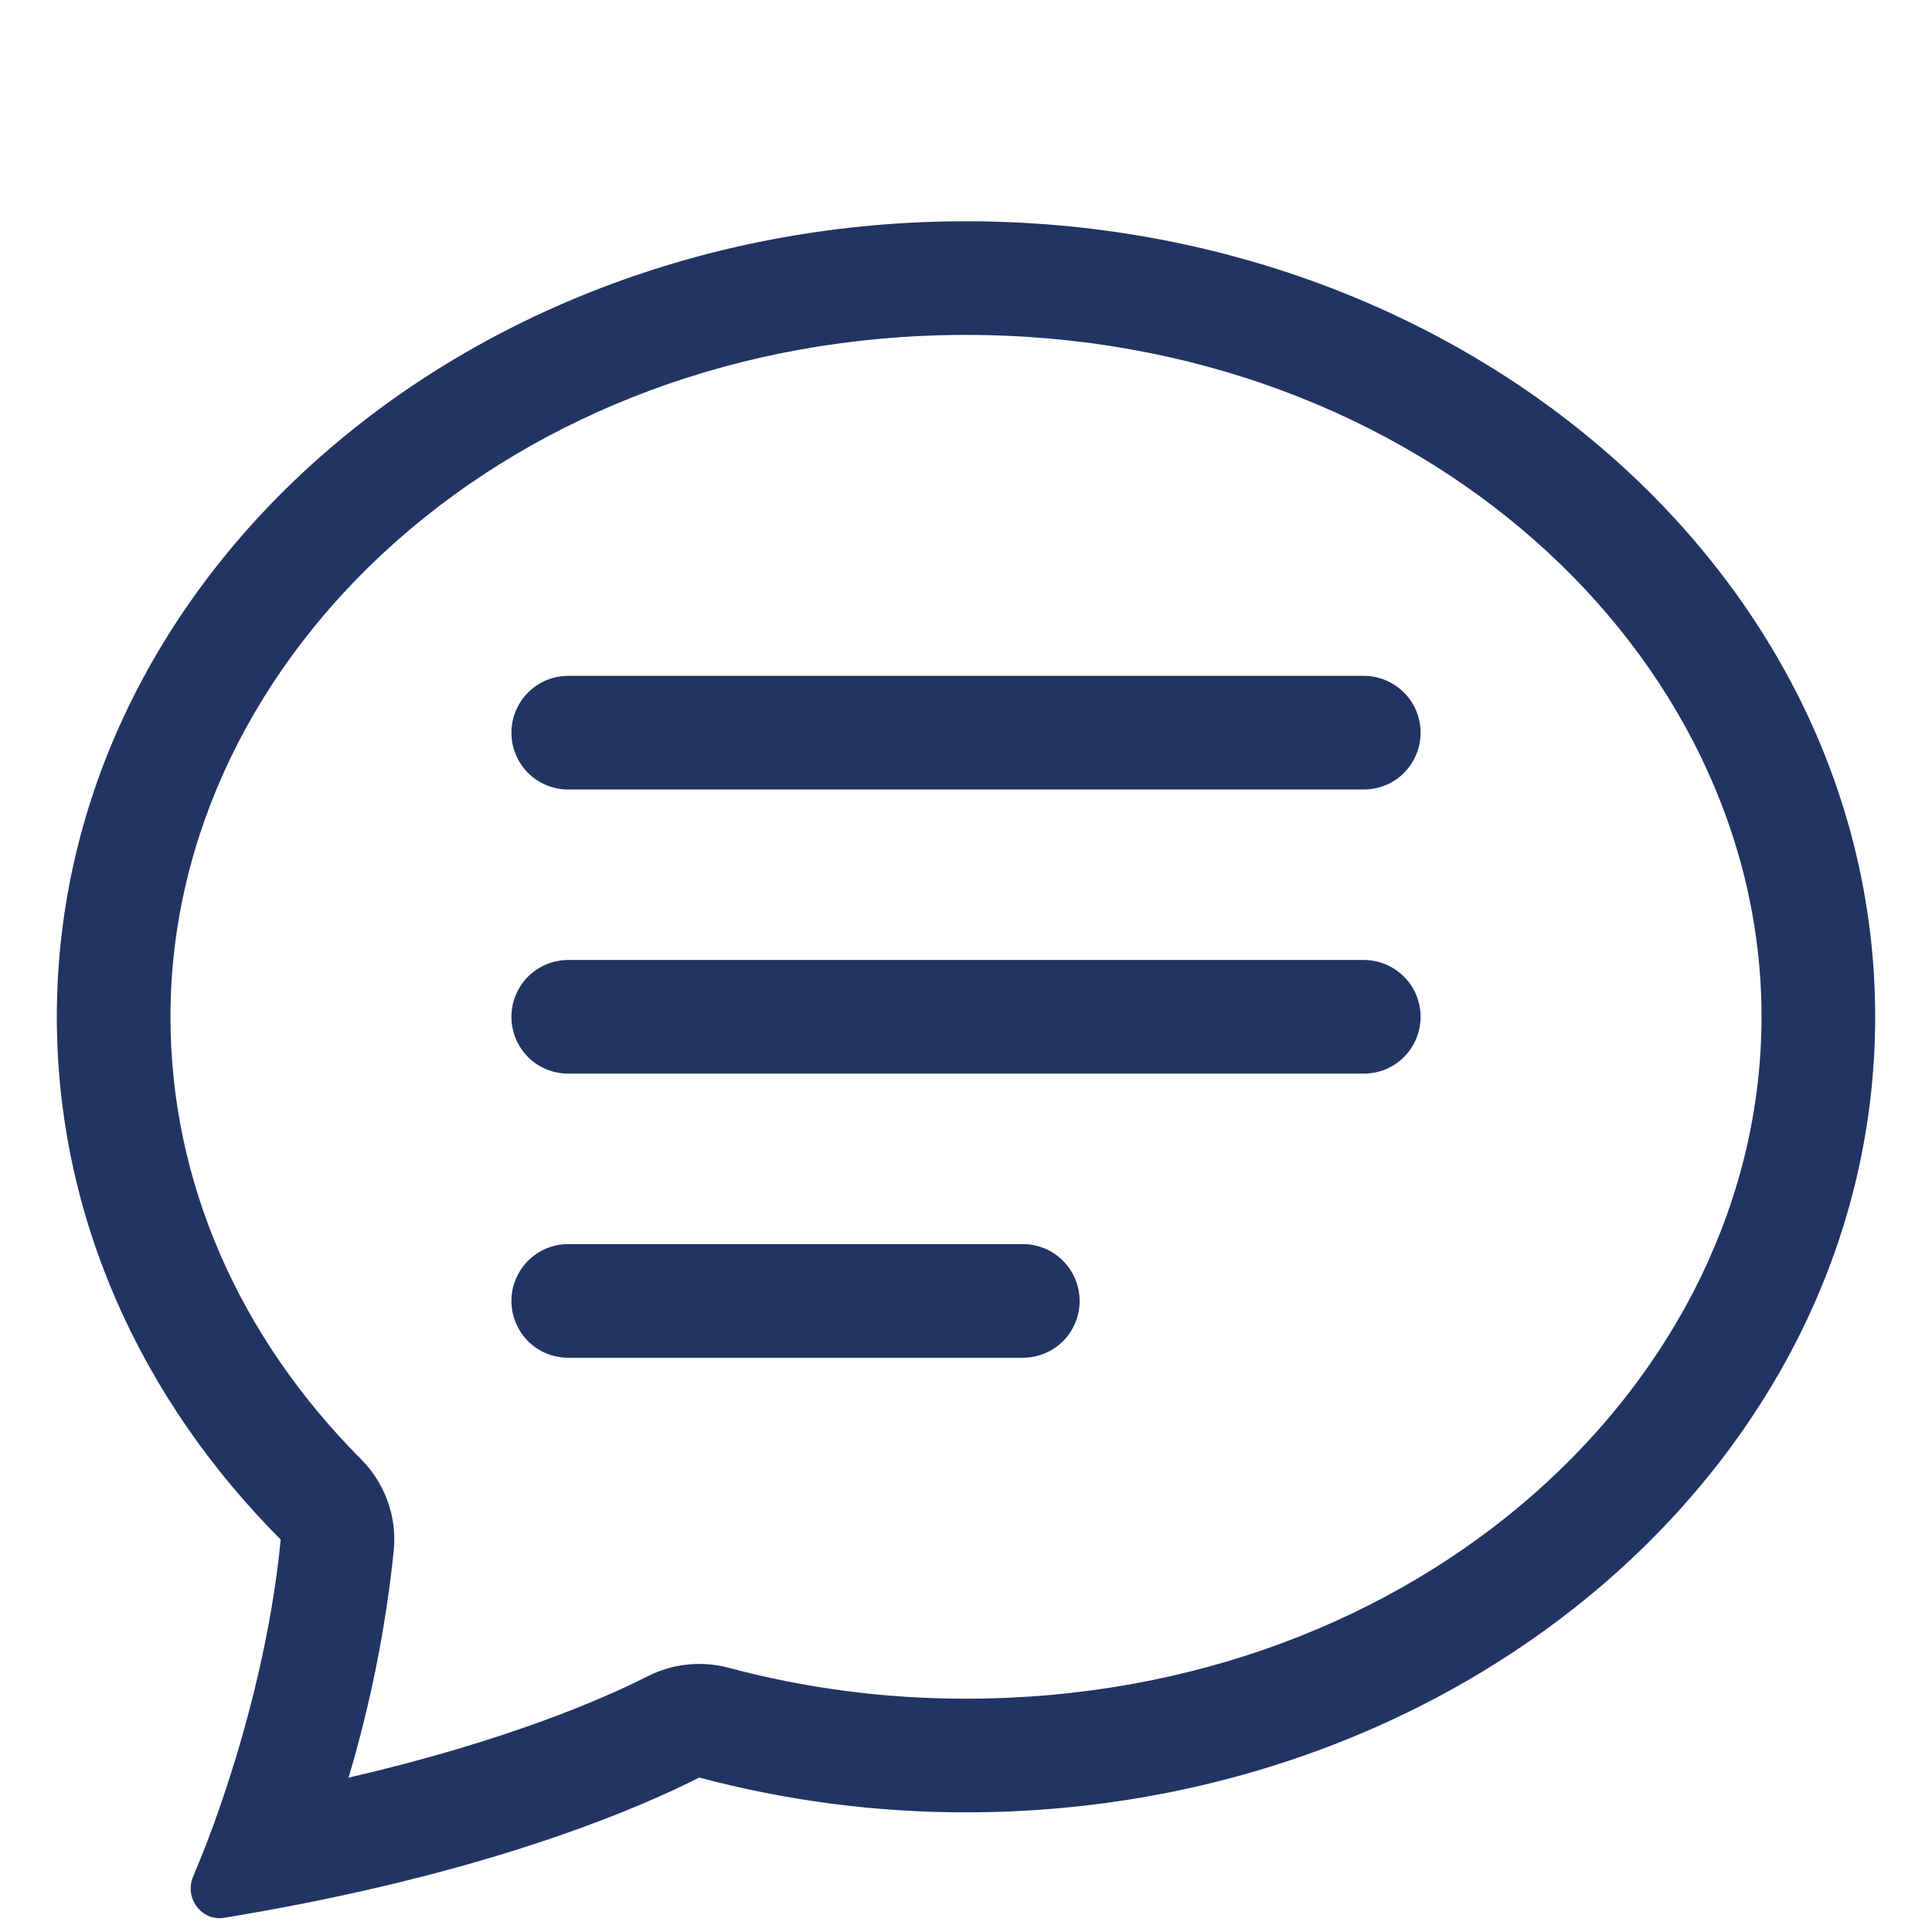 <svg width="17" height="17" viewBox="0 0 17 17" fill="none" xmlns="http://www.w3.org/2000/svg">
<g clip-path="url(#clip0_2:2848)">
<path d="M3.178 12.841C3.282 12.945 3.361 13.071 3.411 13.21C3.461 13.348 3.479 13.496 3.465 13.642C3.395 14.32 3.261 14.989 3.067 15.642C4.462 15.319 5.314 14.945 5.701 14.749C5.92 14.638 6.173 14.612 6.411 14.675C7.092 14.857 7.795 14.948 8.5 14.947C12.496 14.947 15.5 12.14 15.5 8.947C15.5 5.755 12.496 2.947 8.5 2.947C4.504 2.947 1.5 5.755 1.5 8.947C1.5 10.415 2.117 11.777 3.178 12.841ZM2.685 16.746C2.448 16.793 2.21 16.836 1.972 16.875C1.772 16.907 1.62 16.699 1.699 16.513C1.788 16.304 1.869 16.091 1.943 15.876L1.946 15.866C2.194 15.146 2.396 14.318 2.47 13.547C1.243 12.317 0.5 10.707 0.5 8.947C0.5 5.081 4.082 1.947 8.5 1.947C12.918 1.947 16.5 5.081 16.5 8.947C16.5 12.813 12.918 15.947 8.5 15.947C7.708 15.948 6.919 15.845 6.153 15.641C5.633 15.904 4.514 16.383 2.685 16.746Z" fill="#223463"/>
<path d="M4.5 6.447C4.5 6.315 4.553 6.187 4.646 6.094C4.74 6 4.867 5.947 5 5.947H12C12.133 5.947 12.26 6 12.354 6.094C12.447 6.187 12.5 6.315 12.5 6.447C12.5 6.58 12.447 6.707 12.354 6.801C12.26 6.895 12.133 6.947 12 6.947H5C4.867 6.947 4.74 6.895 4.646 6.801C4.553 6.707 4.5 6.58 4.5 6.447ZM4.5 8.947C4.5 8.815 4.553 8.687 4.646 8.594C4.74 8.5 4.867 8.447 5 8.447H12C12.133 8.447 12.26 8.5 12.354 8.594C12.447 8.687 12.5 8.815 12.5 8.947C12.5 9.08 12.447 9.207 12.354 9.301C12.26 9.395 12.133 9.447 12 9.447H5C4.867 9.447 4.74 9.395 4.646 9.301C4.553 9.207 4.5 9.08 4.5 8.947ZM4.5 11.447C4.5 11.315 4.553 11.188 4.646 11.094C4.74 11 4.867 10.947 5 10.947H9C9.133 10.947 9.26 11 9.354 11.094C9.447 11.188 9.5 11.315 9.5 11.447C9.5 11.58 9.447 11.707 9.354 11.801C9.26 11.895 9.133 11.947 9 11.947H5C4.867 11.947 4.74 11.895 4.646 11.801C4.553 11.707 4.5 11.58 4.5 11.447Z" fill="#223463"/>
</g>
<defs>
<clipPath id="clip0_2:2848">
<rect width="16" height="16" fill="white" transform="translate(0.5 0.947)"/>
</clipPath>
</defs>
</svg>
